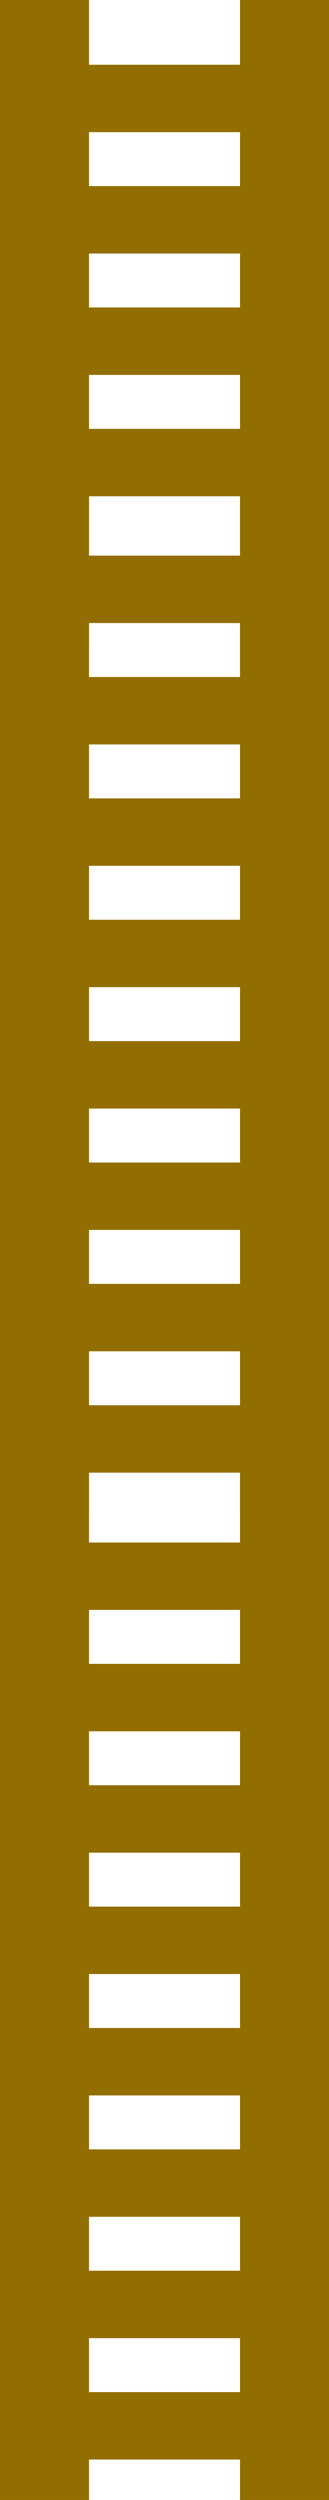 <svg version="1.1" xmlns="http://www.w3.org/2000/svg" xmlns:xlink="http://www.w3.org/1999/xlink" width="34.844" height="264.73" viewBox="0,0,34.844,264.73"><g transform="translate(-260.022,-22.904)"><g data-paper-data="{&quot;isPaintingLayer&quot;:true}" fill="#926e00" fill-rule="nonzero" stroke="none" stroke-width="0" stroke-linecap="butt" stroke-linejoin="miter" stroke-miterlimit="10" stroke-dasharray="" stroke-dashoffset="0" style="mix-blend-mode: normal"><path d="M294.867,179.389v108.246h-9.425v-108.246z"/><path d="M269.448,179.389v108.246h-9.425v-108.246z"/><g><path d="M287.155,276.21v7.14h-25.134v-7.14z"/><path d="M287.155,263.358v7.14h-25.134v-7.14z"/><path d="M287.155,250.505v7.14h-25.134v-7.14z"/><path d="M287.155,237.653v7.14h-25.134v-7.14z"/></g><g><path d="M287.155,224.8v7.14h-25.134v-7.14z"/><path d="M287.155,211.948v7.14h-25.134v-7.14z"/><path d="M287.155,199.096v7.14h-25.134v-7.14z"/><path d="M287.155,186.243v7.14h-25.134v-7.14z"/></g><path d="M294.867,74.887v108.246h-9.425v-108.246z"/><path d="M269.448,74.887v108.246h-9.425v-108.246z"/><g><path d="M287.155,171.708v7.14h-25.134v-7.14z"/><path d="M287.155,158.856v7.14h-25.134v-7.14z"/><path d="M287.155,146.004v7.14h-25.134v-7.14z"/><path d="M287.155,133.151v7.14h-25.134v-7.14z"/></g><g><path d="M287.155,120.299v7.14h-25.134v-7.14z"/><path d="M287.155,107.446v7.14h-25.134v-7.14z"/><path d="M287.155,94.594v7.14h-25.134v-7.14z"/><path d="M287.155,81.742v7.14h-25.134v-7.14z"/></g><path d="M294.867,22.904v75.555h-9.425v-75.555z"/><path d="M269.448,22.904v68.589h-9.425v-68.589z"/><g><path d="M287.155,68.316v7.14h-25.134v-7.14z"/><path d="M287.155,55.464v7.14h-25.134v-7.14z"/><path d="M287.155,42.611v7.14h-25.134v-7.14z"/><path d="M287.155,29.759v7.14h-25.134v-7.14z"/></g></g></g></svg>